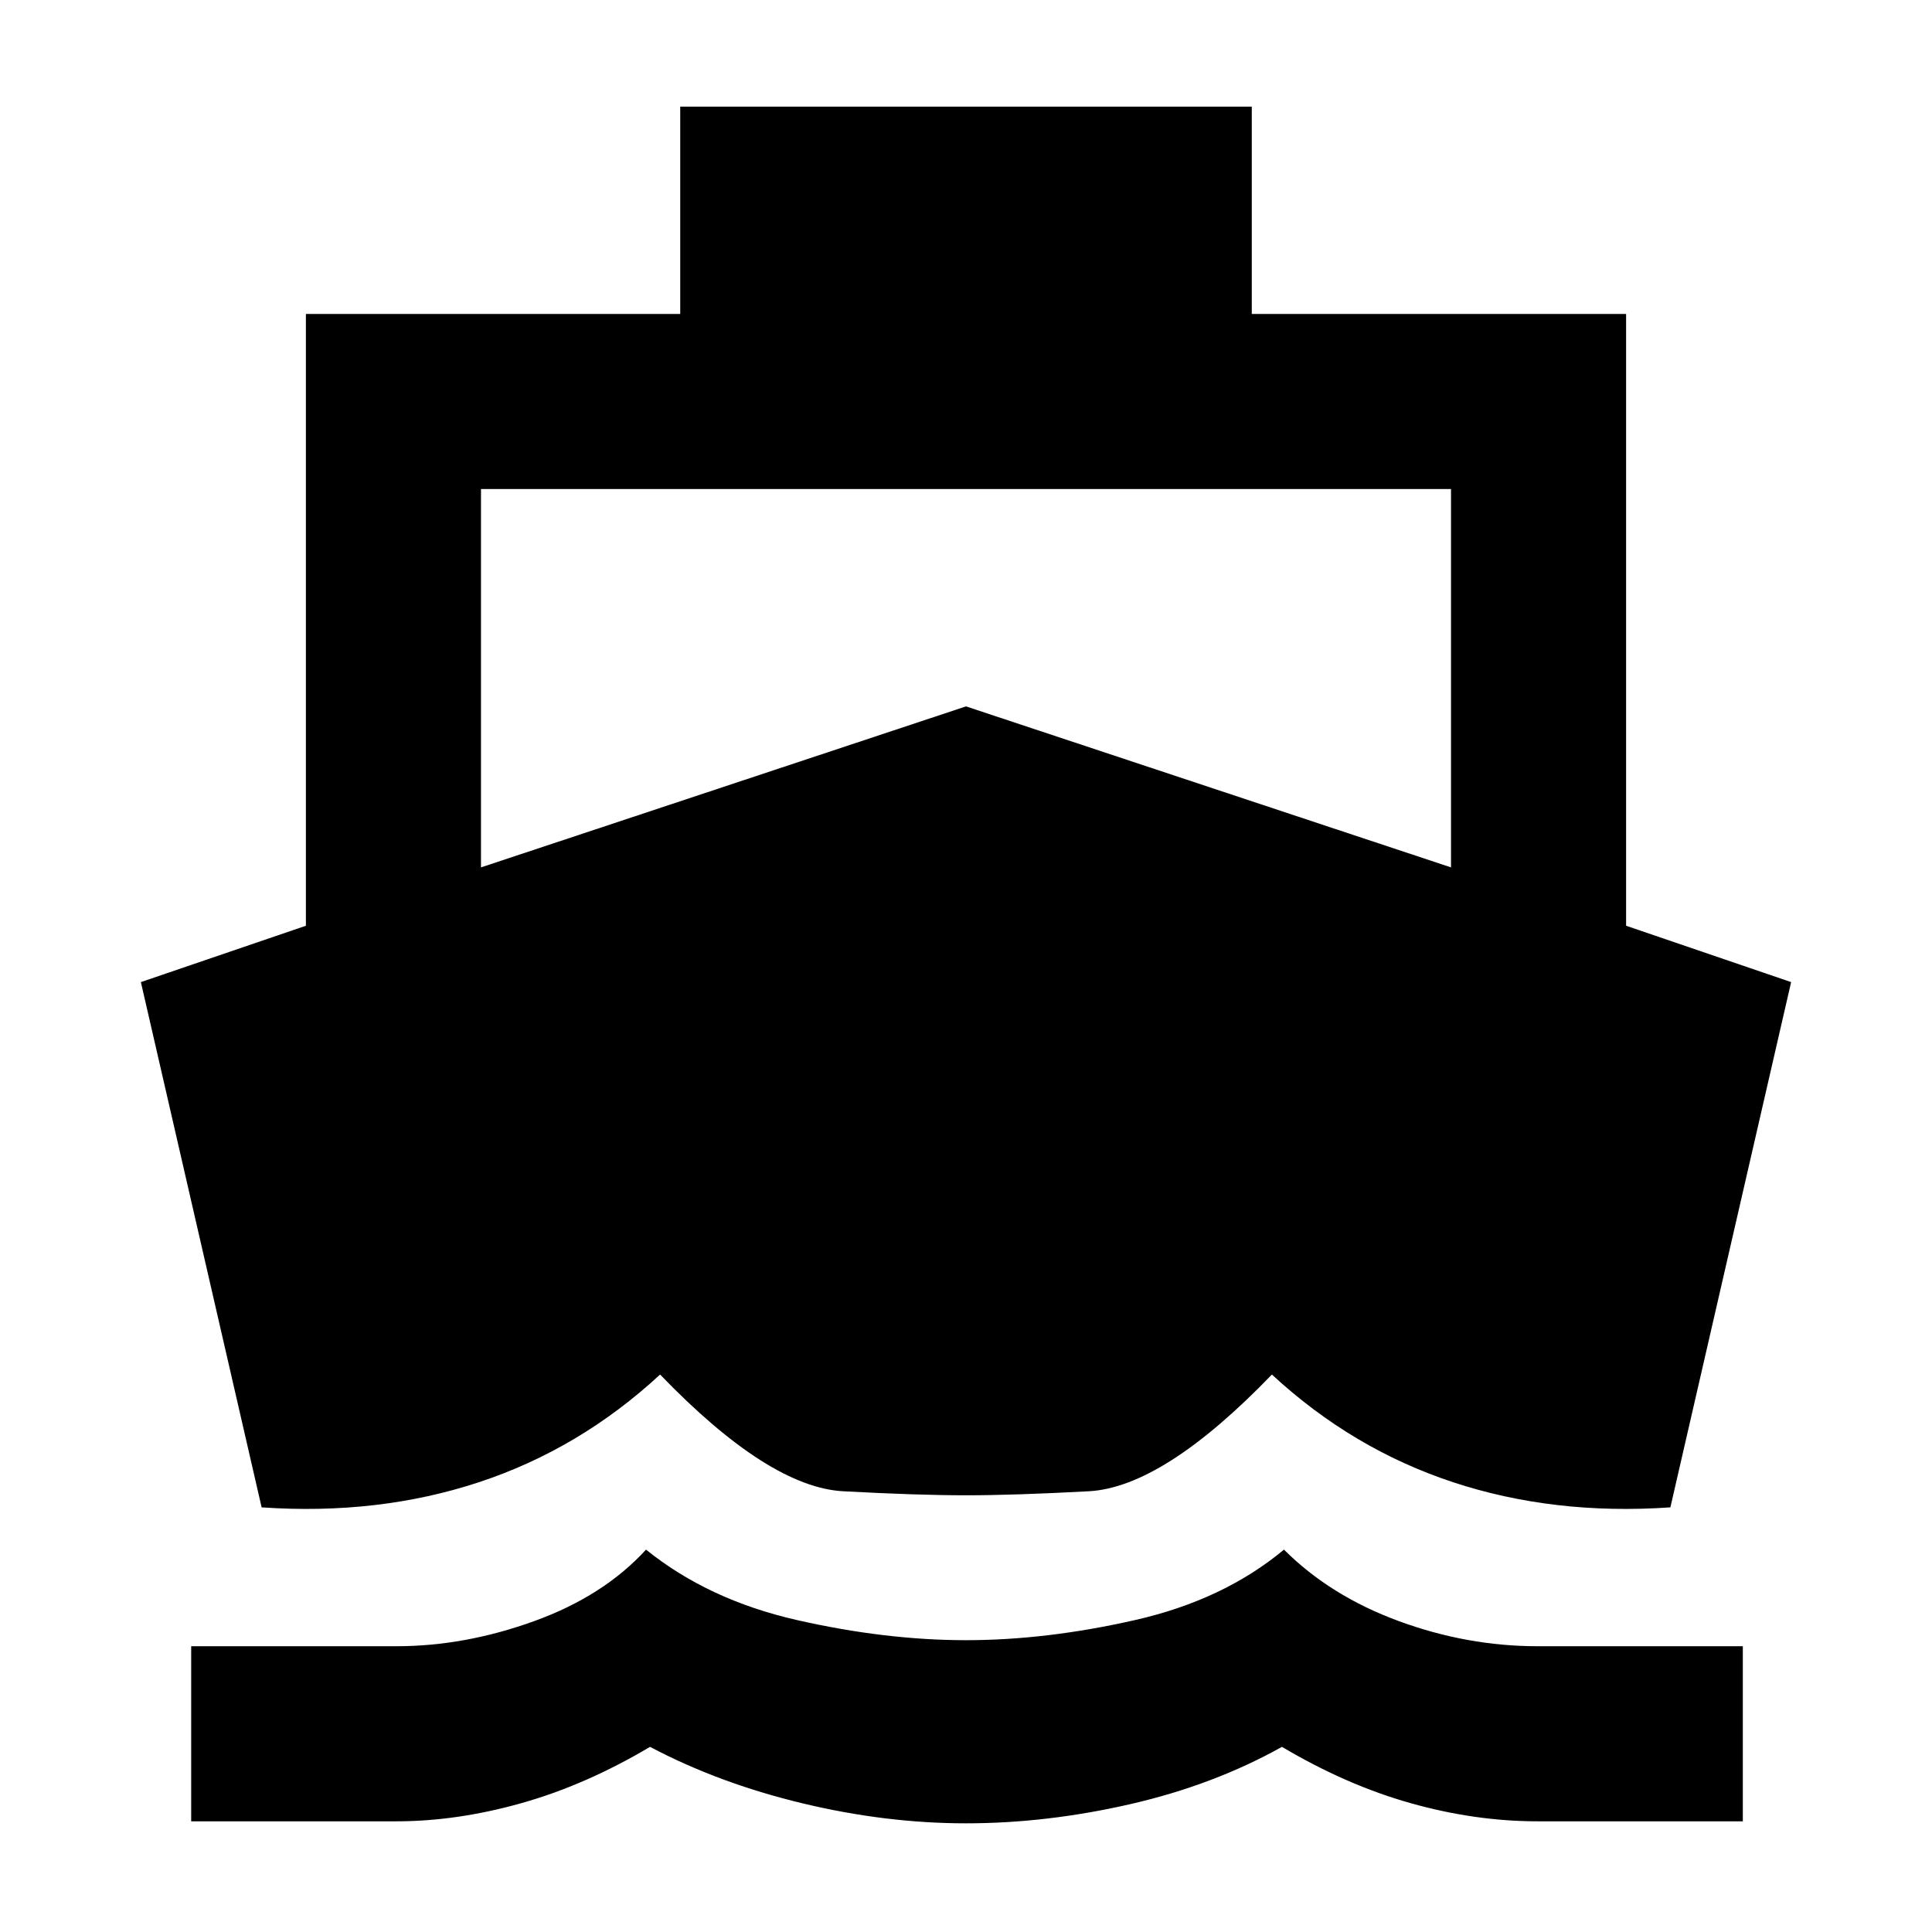 <svg xmlns="http://www.w3.org/2000/svg" width="48" height="48" viewBox="0 -960 960 960"><path d="M197-55H95v-87h102q34 0 68.5-12.5T321-190q31 25 75 35t84 10q40 0 84-10t74-35q23 23 57 35.5t69 12.5h102v87H764q-31 0-63-9t-64-28q-34 19-75.5 28.5T480-54q-40 0-81.5-10T323-92q-32 19-64 28t-62 9Zm42-474 241-80 241 80v-188H239v188Zm241 312q-24 0-61-2t-91-58q-40 37-90 53.5T130-211L70-472l82-28v-304h186v-103h284v103h186v304l82 28-60 261q-58 4-108-12.5T632-277q-54 56-91 58t-61 2Z"/></svg>